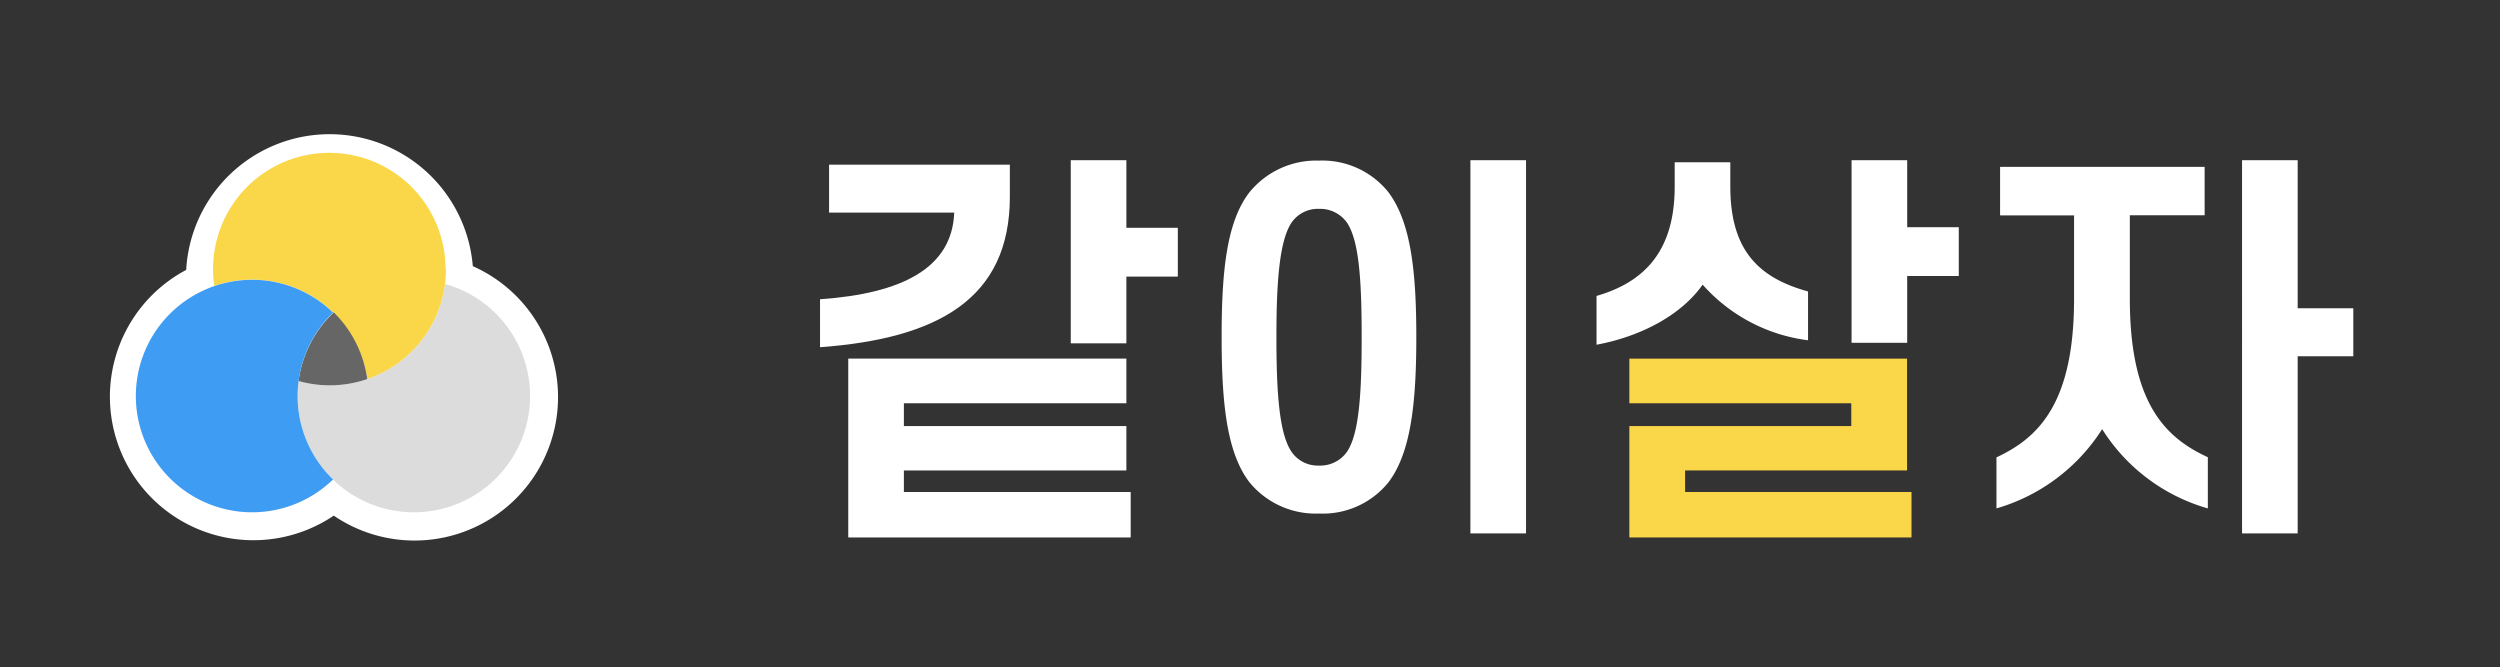 <svg id="레이어_1" data-name="레이어 1" xmlns="http://www.w3.org/2000/svg" viewBox="0 0 179.78 48"><rect x="0" y="0" width="179.78" height="48" fill="#333333" stroke="none"/><defs><style>.cls-1{fill:#fff;}.cls-2{fill:#dcdcdc;}.cls-3{fill:#fad749;}.cls-4{fill:#666;}.cls-5{fill:#3f9cf3;}</style></defs><title>대지 4</title><path class="cls-1" d="M40.13,28.55A10.32,10.32,0,0,1,24,37.08,10.32,10.32,0,1,1,13.39,19.41h0A10.33,10.33,0,0,1,34,19.14,10.31,10.31,0,0,1,40.13,28.55Z"/><path class="cls-2" d="M38.12,28.48a8.36,8.36,0,0,1-16.72,0,9.48,9.48,0,0,1,.07-1.08,8.35,8.35,0,0,0,2.24.31,8.27,8.27,0,0,0,2.7-.45A8.35,8.35,0,0,0,32,20.42,8.36,8.36,0,0,1,38.12,28.48Z"/><path class="cls-3" d="M32.07,19.35A7.59,7.59,0,0,1,32,20.42a8.35,8.35,0,0,1-5.59,6.84,8.38,8.38,0,0,0-11-6.7,8,8,0,0,1-.09-1.21,8.36,8.36,0,1,1,16.72,0Z"/><path class="cls-4" d="M26.41,27.26a8.27,8.27,0,0,1-2.7.45,8.35,8.35,0,0,1-2.24-.31A8.37,8.37,0,0,1,24,22.46,8.34,8.34,0,0,1,26.41,27.26Z"/><path class="cls-5" d="M21.4,28.48a8.34,8.34,0,0,0,2.55,6,8.36,8.36,0,1,1,0-12,8.37,8.37,0,0,0-2.48,4.94A9.48,9.48,0,0,0,21.4,28.48Z"/><path class="cls-1" d="M68.62,15.29h-9V11.84h13v2.31c0,7.37-5.23,10.2-13.65,10.82V21.52C64.88,21.11,68.47,19.27,68.62,15.29ZM65,35.38H81.31v3.27H61V25.79H81V29H65v1.64H81v3.19H65Zm16-19H84.7v3.51H81v4.8H77V11.52h4Z"/><path class="cls-1" d="M101.85,24.24c0,4.7-.38,8.3-2,10.44a6.07,6.07,0,0,1-5,2.25,6.16,6.16,0,0,1-5-2.25c-1.64-2.14-2-5.74-2-10.44s.35-8.28,2-10.41a6.19,6.19,0,0,1,5-2.28,6.09,6.09,0,0,1,5,2.28C101.47,16,101.85,19.56,101.85,24.24Zm-10.06,0c0,4,.2,6.93,1.08,8.24a2.29,2.29,0,0,0,2,1,2.34,2.34,0,0,0,2-1c.88-1.31,1.05-4.27,1.05-8.24s-.17-6.9-1.05-8.22a2.36,2.36,0,0,0-2-1,2.3,2.3,0,0,0-2,1C92,17.34,91.79,20.29,91.79,24.24Zm17.95,14.12h-4V11.52h4Z"/><path class="cls-1" d="M124.43,13.42c0,4.79,2.25,6.61,5.59,7.54v3.51a12.16,12.16,0,0,1-7.58-4c-1.49,2.13-4.35,3.71-7.63,4.32V21.28c3.48-1,5.62-3.27,5.62-7.86V11.67h4Zm12.72,2.92h3.71v3.51h-3.71v4.8h-4V11.52h4Z"/><path class="cls-1" d="M158.54,12v3.48h-5.38v6c0,7.54,2.57,10,5.61,11.4v3.68a13.28,13.28,0,0,1-7.6-5.7,13.44,13.44,0,0,1-7.6,5.7V32.89c3-1.4,5.58-3.86,5.58-11.4v-6h-5.32V12Zm6.69,10.17h4v3.45h-4V38.36h-4V11.52h4Z"/><polygon class="cls-3" points="121.18 35.38 137.46 35.38 137.46 38.65 117.17 38.65 117.17 30.64 133.13 30.64 133.13 29 117.17 29 117.17 25.79 137.14 25.79 137.14 33.83 121.18 33.83 121.18 35.38"/></svg>